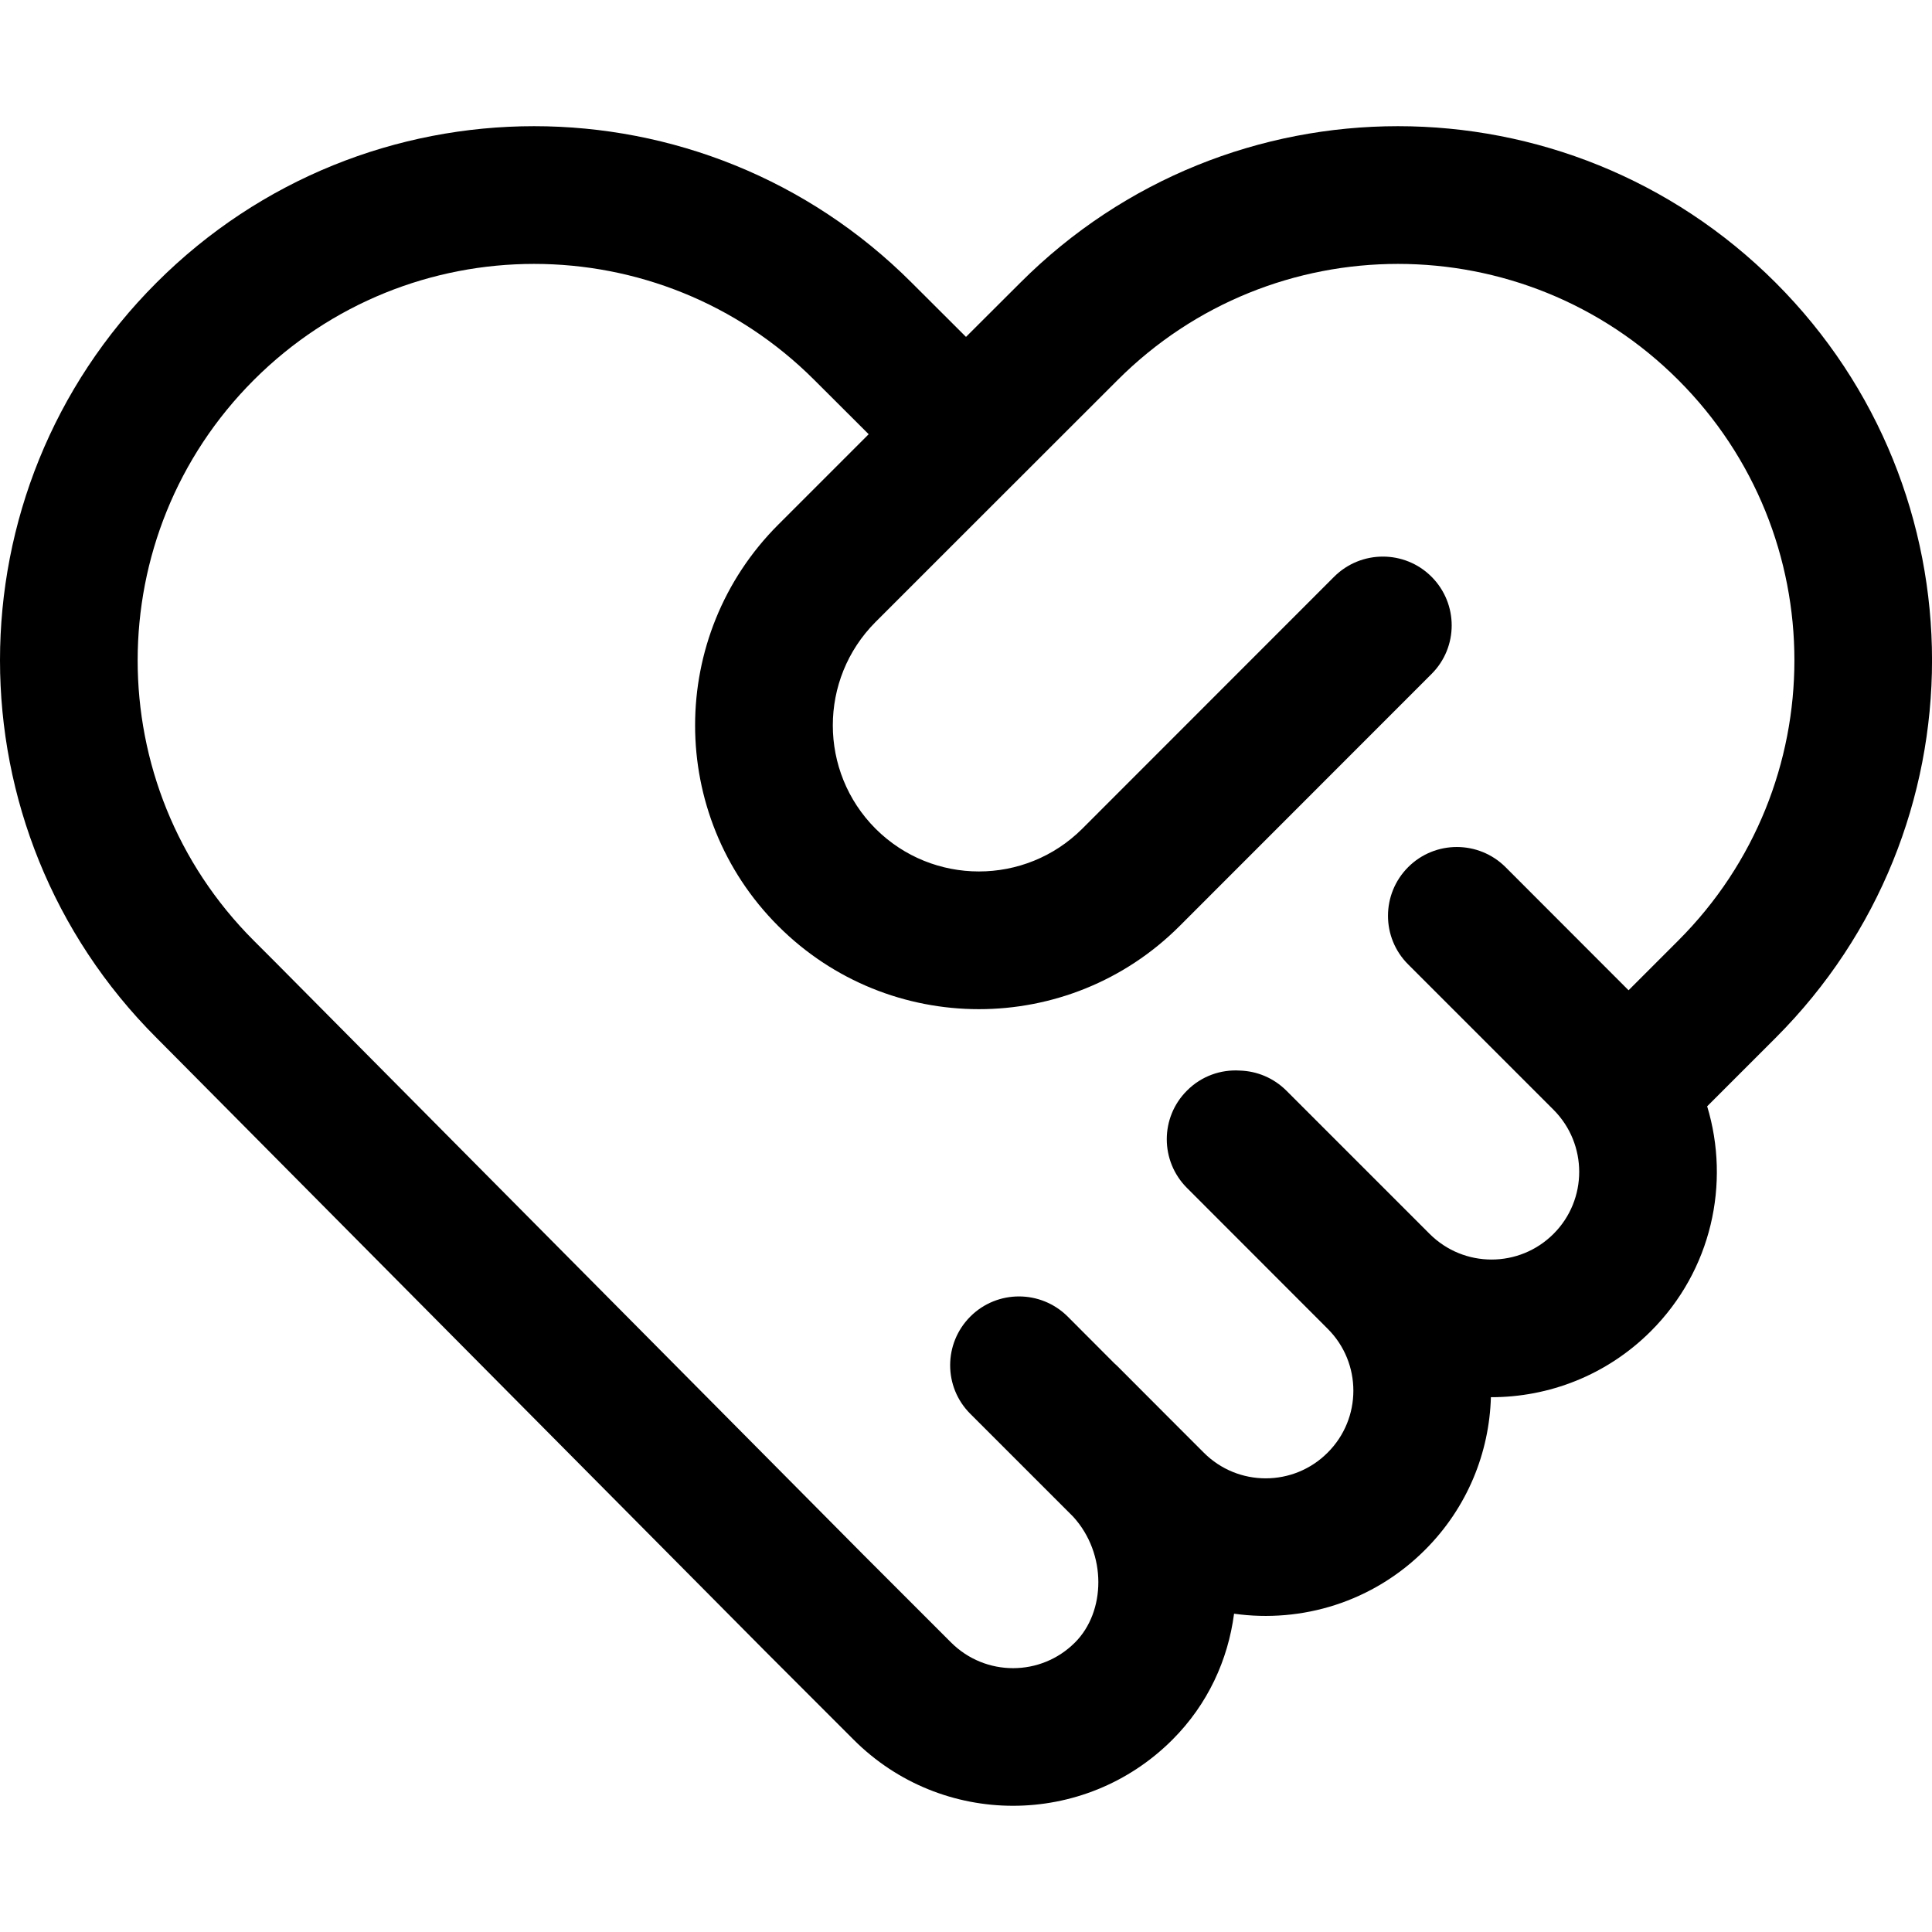 <svg
  xmlns="http://www.w3.org/2000/svg"
  width="24"
  height="24"
  viewBox="0 0 16 16"
  fill="none"
  stroke="none"
  stroke-width="2"
  stroke-linecap="round"
  stroke-linejoin="round"
>
  <path
    fill-rule="evenodd"
    clip-rule="evenodd"
    d="M6.744 3.147C5.462 1.865 3.384 1.865 2.102 3.147C0.82 4.429 0.819 6.507 2.101 7.789L2.271 7.959L7.145 12.871L7.147 12.873L7.876 13.602C8.16 13.886 8.62 13.886 8.903 13.602C9.157 13.348 9.169 12.868 8.887 12.56L8.036 11.709C7.813 11.487 7.813 11.126 8.036 10.903C8.258 10.681 8.619 10.681 8.842 10.903L9.228 11.29C9.236 11.297 9.244 11.304 9.251 11.311L9.709 11.77L9.712 11.773L9.715 11.775L9.717 11.777L9.721 11.782L9.725 11.786L9.731 11.792L9.969 12.03C10.252 12.314 10.712 12.314 10.995 12.03C11.279 11.747 11.279 11.287 10.995 11.004L9.83 9.838C9.607 9.615 9.607 9.254 9.83 9.032C9.95 8.911 10.111 8.856 10.268 8.866C10.408 8.87 10.547 8.926 10.654 9.033L11.839 10.218C12.123 10.502 12.582 10.502 12.866 10.218C13.149 9.935 13.149 9.475 12.866 9.191L11.662 7.987C11.439 7.765 11.439 7.404 11.662 7.181C11.884 6.959 12.245 6.959 12.468 7.181L13.487 8.201L13.899 7.789C15.181 6.507 15.181 4.429 13.899 3.147C12.617 1.865 10.538 1.865 9.256 3.147L7.885 4.517L7.251 5.151C7.251 5.151 7.251 5.151 7.251 5.151C6.779 5.624 6.779 6.39 7.251 6.863C7.724 7.335 8.49 7.335 8.963 6.863L11.049 4.776C11.272 4.554 11.633 4.554 11.855 4.776C12.078 4.999 12.078 5.36 11.855 5.582L9.769 7.669C8.851 8.587 7.363 8.587 6.445 7.669C5.527 6.751 5.527 5.263 6.445 4.345L7.079 3.711L7.194 3.596L6.744 3.147ZM8 2.79L7.55 2.341C5.823 0.613 3.023 0.613 1.296 2.341C-0.432 4.068 -0.432 6.868 1.296 8.595L1.462 8.762L1.464 8.764L6.338 13.676L6.339 13.677L7.07 14.408C7.799 15.137 8.98 15.137 9.709 14.408C10.004 14.113 10.17 13.745 10.22 13.364C10.781 13.443 11.37 13.267 11.801 12.836C12.152 12.486 12.334 12.03 12.347 11.571C12.826 11.572 13.306 11.39 13.672 11.024C14.176 10.52 14.331 9.8 14.138 9.162L14.705 8.595C16.432 6.868 16.432 4.068 14.705 2.341C12.977 0.613 10.177 0.613 8.45 2.341L8 2.79Z"
    fill="currentColor"
  />
</svg>
